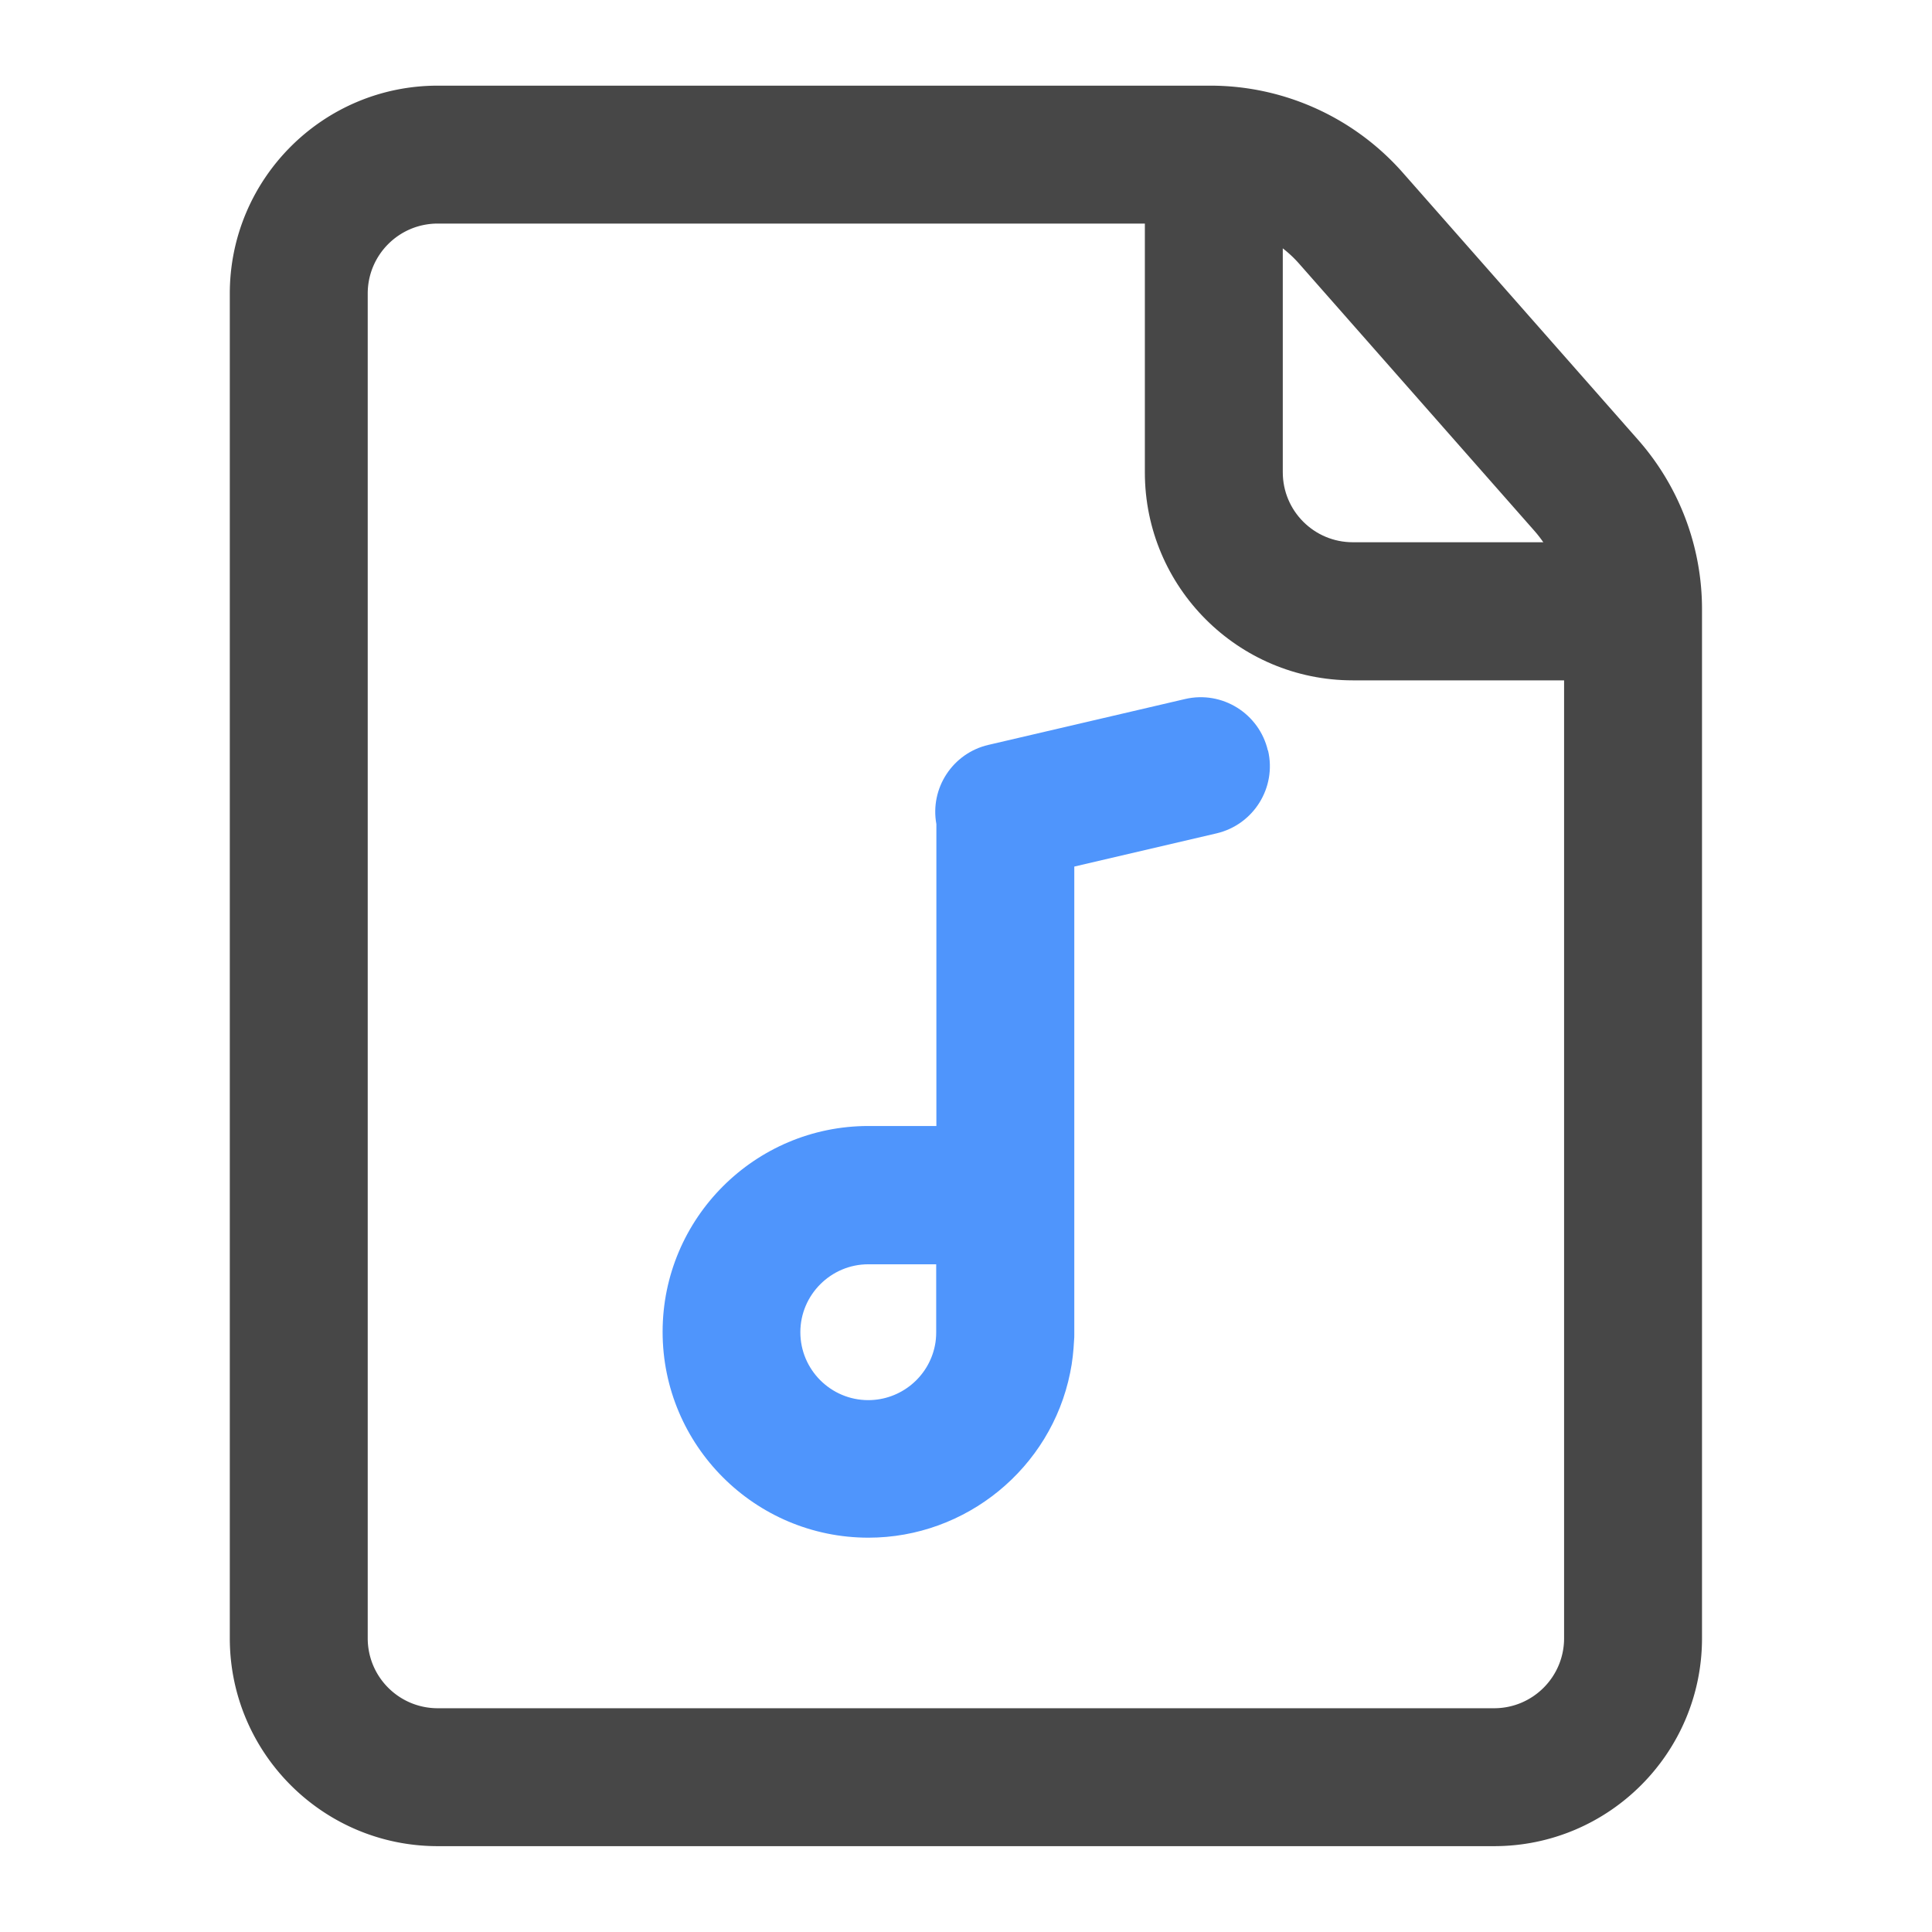 <svg xmlns="http://www.w3.org/2000/svg" viewBox="0 0 1024 1024" version="1.1"><path d="M792 978.5H232c-60.8 0-110.2-49.4-110.2-110.2V155.6c0-60.8 49.4-110.2 110.2-110.2h409.5c39 0 76.1 16.8 101.9 46l124.8 141.7a135.7 135.7 0 0 1 33.9 89.8v545.4c0 60.8-49.4 110.2-110.2 110.2zM232 118.5c-20.5 0-37.1 16.6-37.1 37.1v712.7c0 20.5 16.6 37.1 37.1 37.1h559.9c20.5 0 37.1-16.6 37.1-37.1V322.9c0-15.3-5.6-30-15.7-41.5L688.6 139.8a62.8 62.8 0 0 0-47.1-21.3H232z" fill="#474747" p-id="4550"></path><path d="M867.5 360.6H717c-60.8 0-110.2-49.4-110.2-110.2V79.5h73.1v170.8c0 20.5 16.6 37.1 37.1 37.1h150.4v73.1z" fill="#474747" p-id="4551"></path><path d="M672 397.8c-4.6-19.6-24.2-31.9-43.9-27.3l-104.2 24.3c-19 4.4-31.1 23-27.6 42v160h-36c-60.2 0-109.1 48.9-109.1 109.1s48.9 109.1 109.1 109.1c51.7 0 96.7-36.8 106.9-87.4 1.2-5.7 1.8-11.6 2.1-17.5 0.1-0.9 0.1-1.7 0.1-2.6V459.3l75.4-17.6c19.6-4.6 31.9-24.2 27.3-43.9zM495.5 713.3c-3.4 16.7-18.2 28.8-35.3 28.8-19.9 0-36-16.2-36-36s16.2-36 36-36h36v36c0 2.4-0.2 4.9-0.7 7.2z" fill="#4F95FC" p-id="4552"></path></svg>